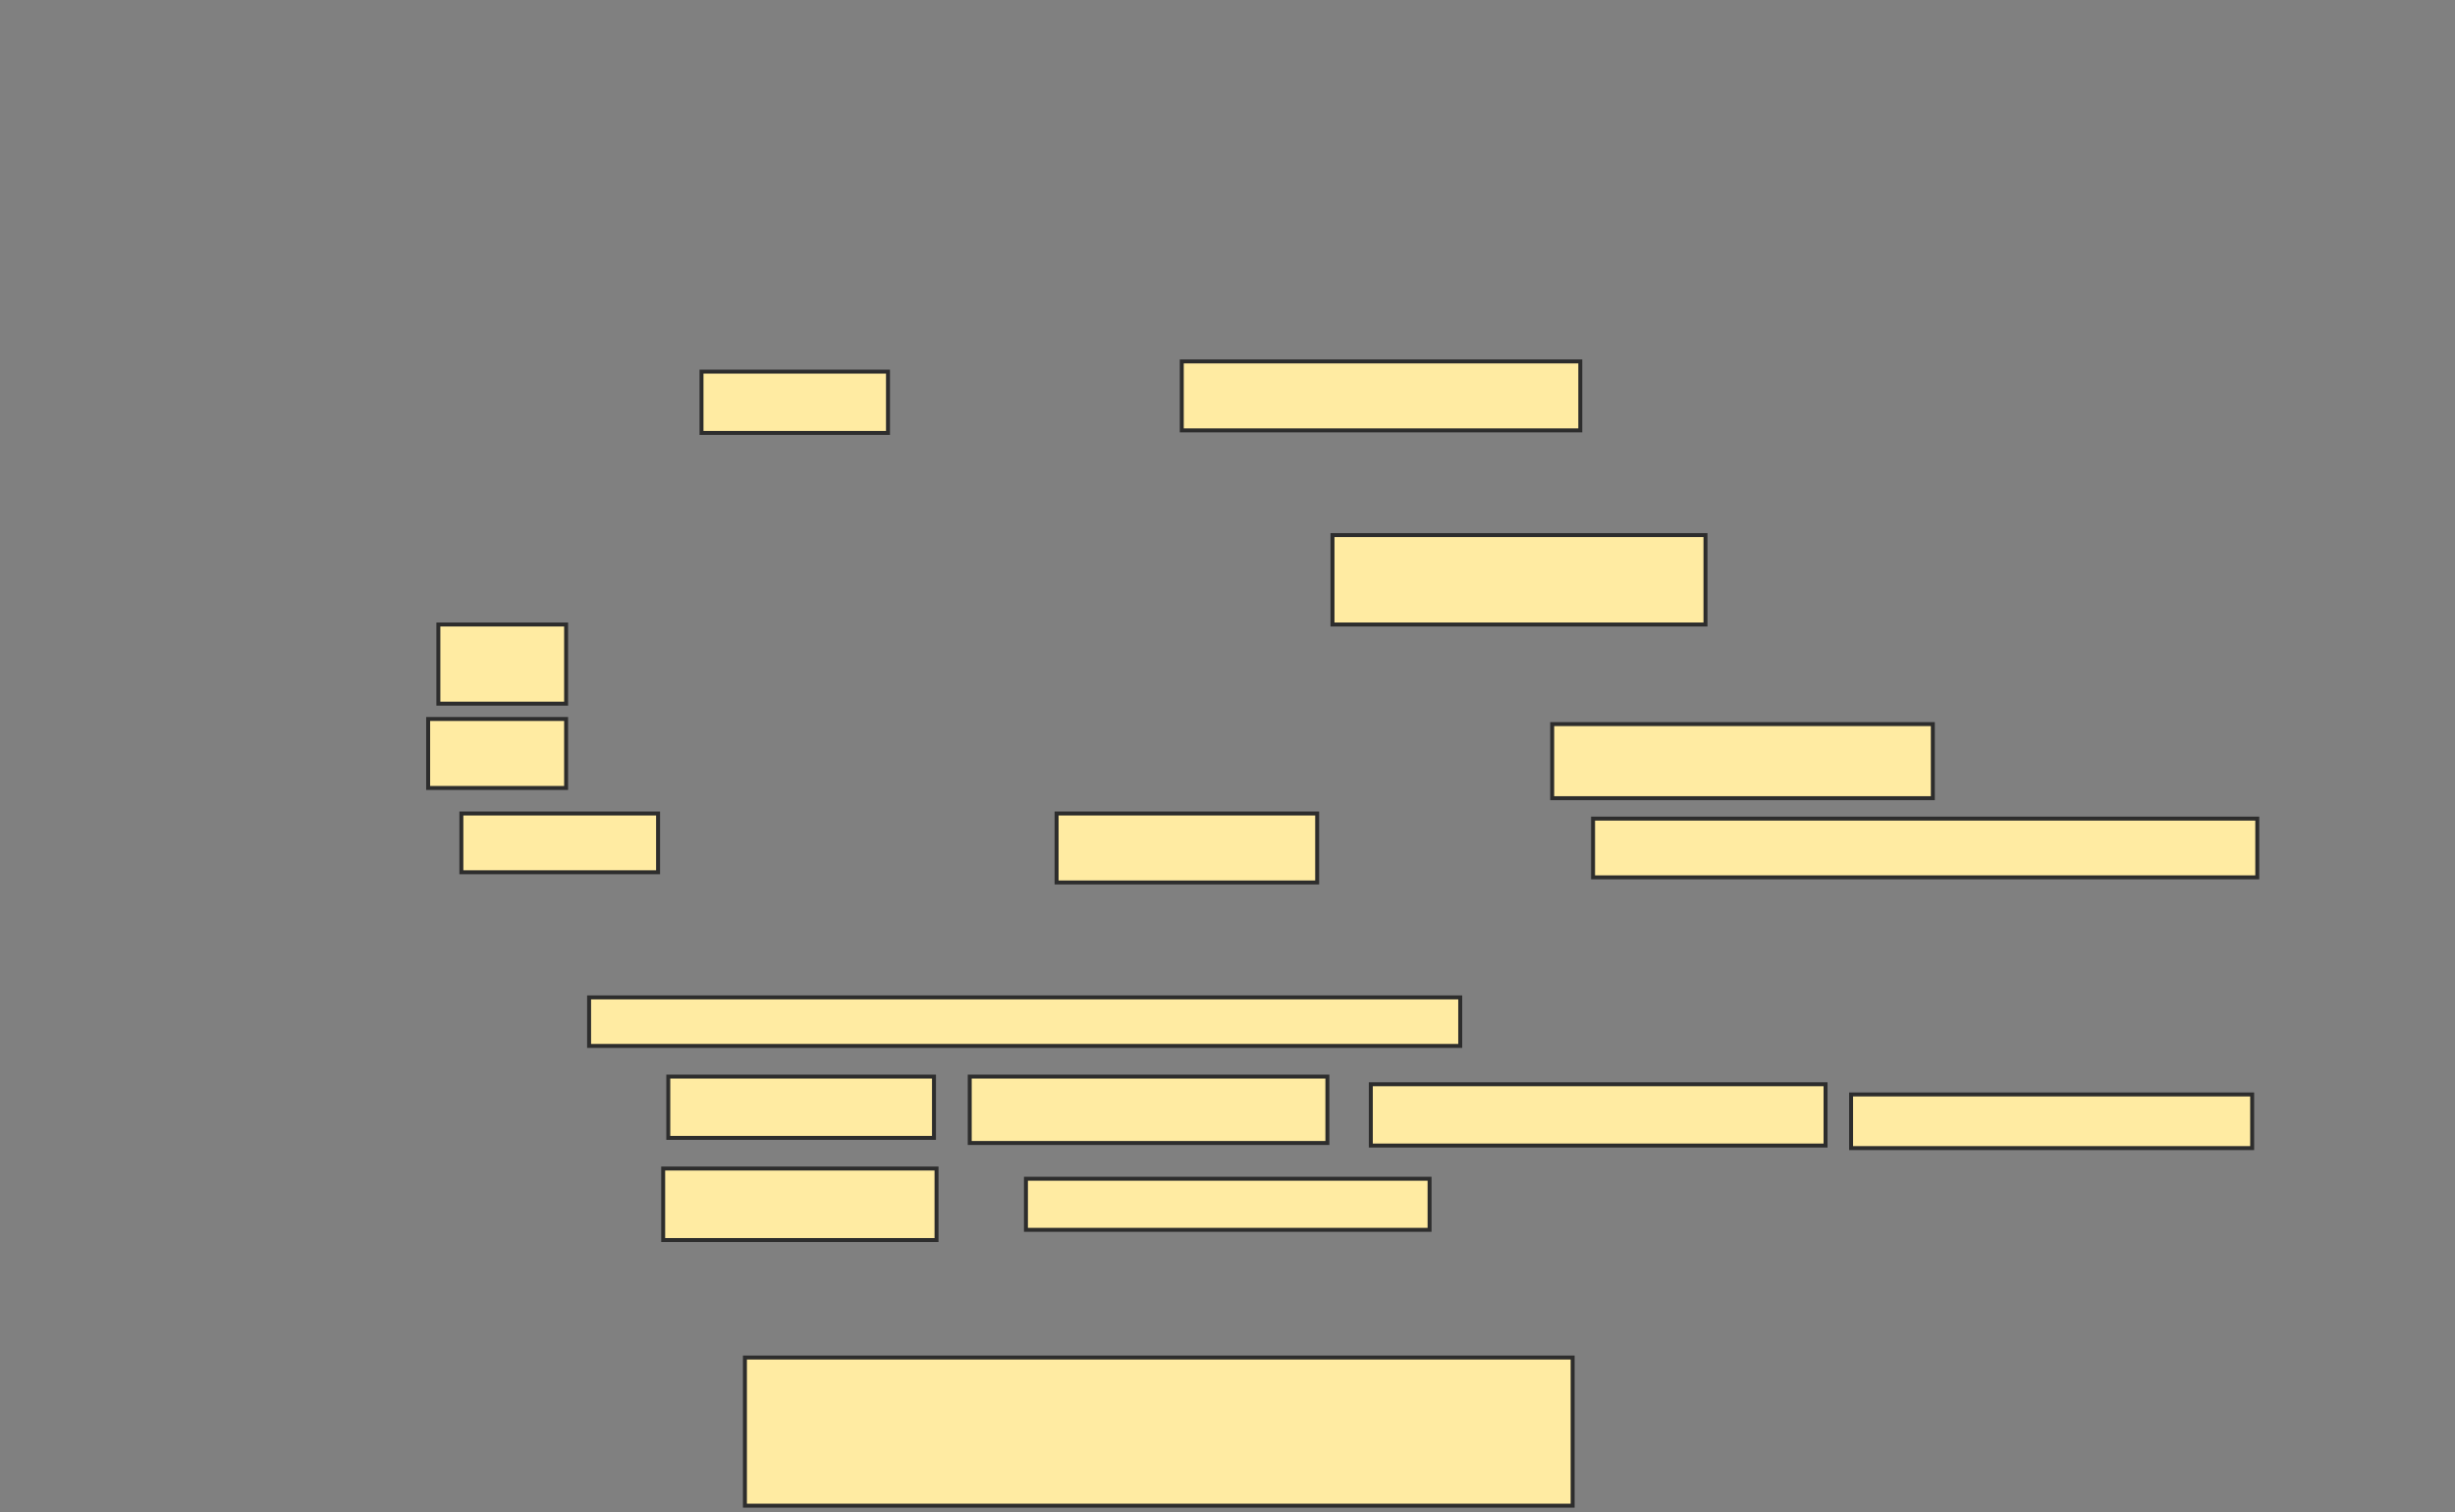 <svg xmlns="http://www.w3.org/2000/svg" width="620" height="382">
 <rect width="100%" height="100%" fill="#808080" stroke="none"/>
 <!-- Created with Image Occlusion Enhanced -->
 <g>
  <title>Labels</title>
 </g>
 <g>
  <title>Masks</title>
  
  <g id="392c17eaff7941aaaf4a252291880013-ao-2">
   <rect height="15.484" width="47.097" y="93.871" x="177.161" stroke="#2D2D2D" fill="#FFEBA2"/>
   <rect height="17.419" width="100.645" y="91.29" x="298.452" stroke="#2D2D2D" fill="#FFEBA2"/>
   <rect height="22.581" width="94.194" y="135.161" x="336.516" stroke="#2D2D2D" fill="#FFEBA2"/>
   <rect height="20" width="32.258" y="157.742" x="110.71" stroke="#2D2D2D" fill="#FFEBA2"/>
   <rect height="17.419" width="34.839" y="181.613" x="108.129" stroke="#2D2D2D" fill="#FFEBA2"/>
   <rect height="18.71" width="96.129" y="182.903" x="392" stroke="#2D2D2D" fill="#FFEBA2"/>
   <rect height="14.839" width="49.677" y="205.484" x="116.516" stroke="#2D2D2D" fill="#FFEBA2"/>
   <rect height="17.419" width="65.806" y="205.484" x="266.839" stroke="#2D2D2D" fill="#FFEBA2"/>
   <rect height="14.839" width="167.742" y="206.774" x="402.323" stroke="#2D2D2D" fill="#FFEBA2"/>
  </g>
  <g id="392c17eaff7941aaaf4a252291880013-ao-3">
   <rect height="12.258" width="220" y="251.936" x="148.774" stroke="#2D2D2D" fill="#FFEBA2"/>
   <rect height="15.484" width="67.097" y="271.936" x="168.774" stroke="#2D2D2D" fill="#FFEBA2"/>
   <rect height="16.774" width="90.323" y="271.936" x="244.903" stroke="#2D2D2D" fill="#FFEBA2"/>
   <rect height="15.484" width="114.839" y="273.871" x="346.194" stroke="#2D2D2D" fill="#FFEBA2"/>
   <rect height="13.548" width="101.29" y="276.452" x="467.484" stroke="#2D2D2D" fill="#FFEBA2"/>
  </g>
  <g id="392c17eaff7941aaaf4a252291880013-ao-4">
   <rect height="18.065" width="69.032" y="295.161" x="167.484" stroke="#2D2D2D" fill="#FFEBA2"/>
   <rect height="12.903" width="101.935" y="297.742" x="259.097" stroke="#2D2D2D" fill="#FFEBA2"/>
   <rect height="37.419" width="209.032" y="342.903" x="188.129" stroke="#2D2D2D" fill="#FFEBA2"/>
  </g>
 </g>
</svg>